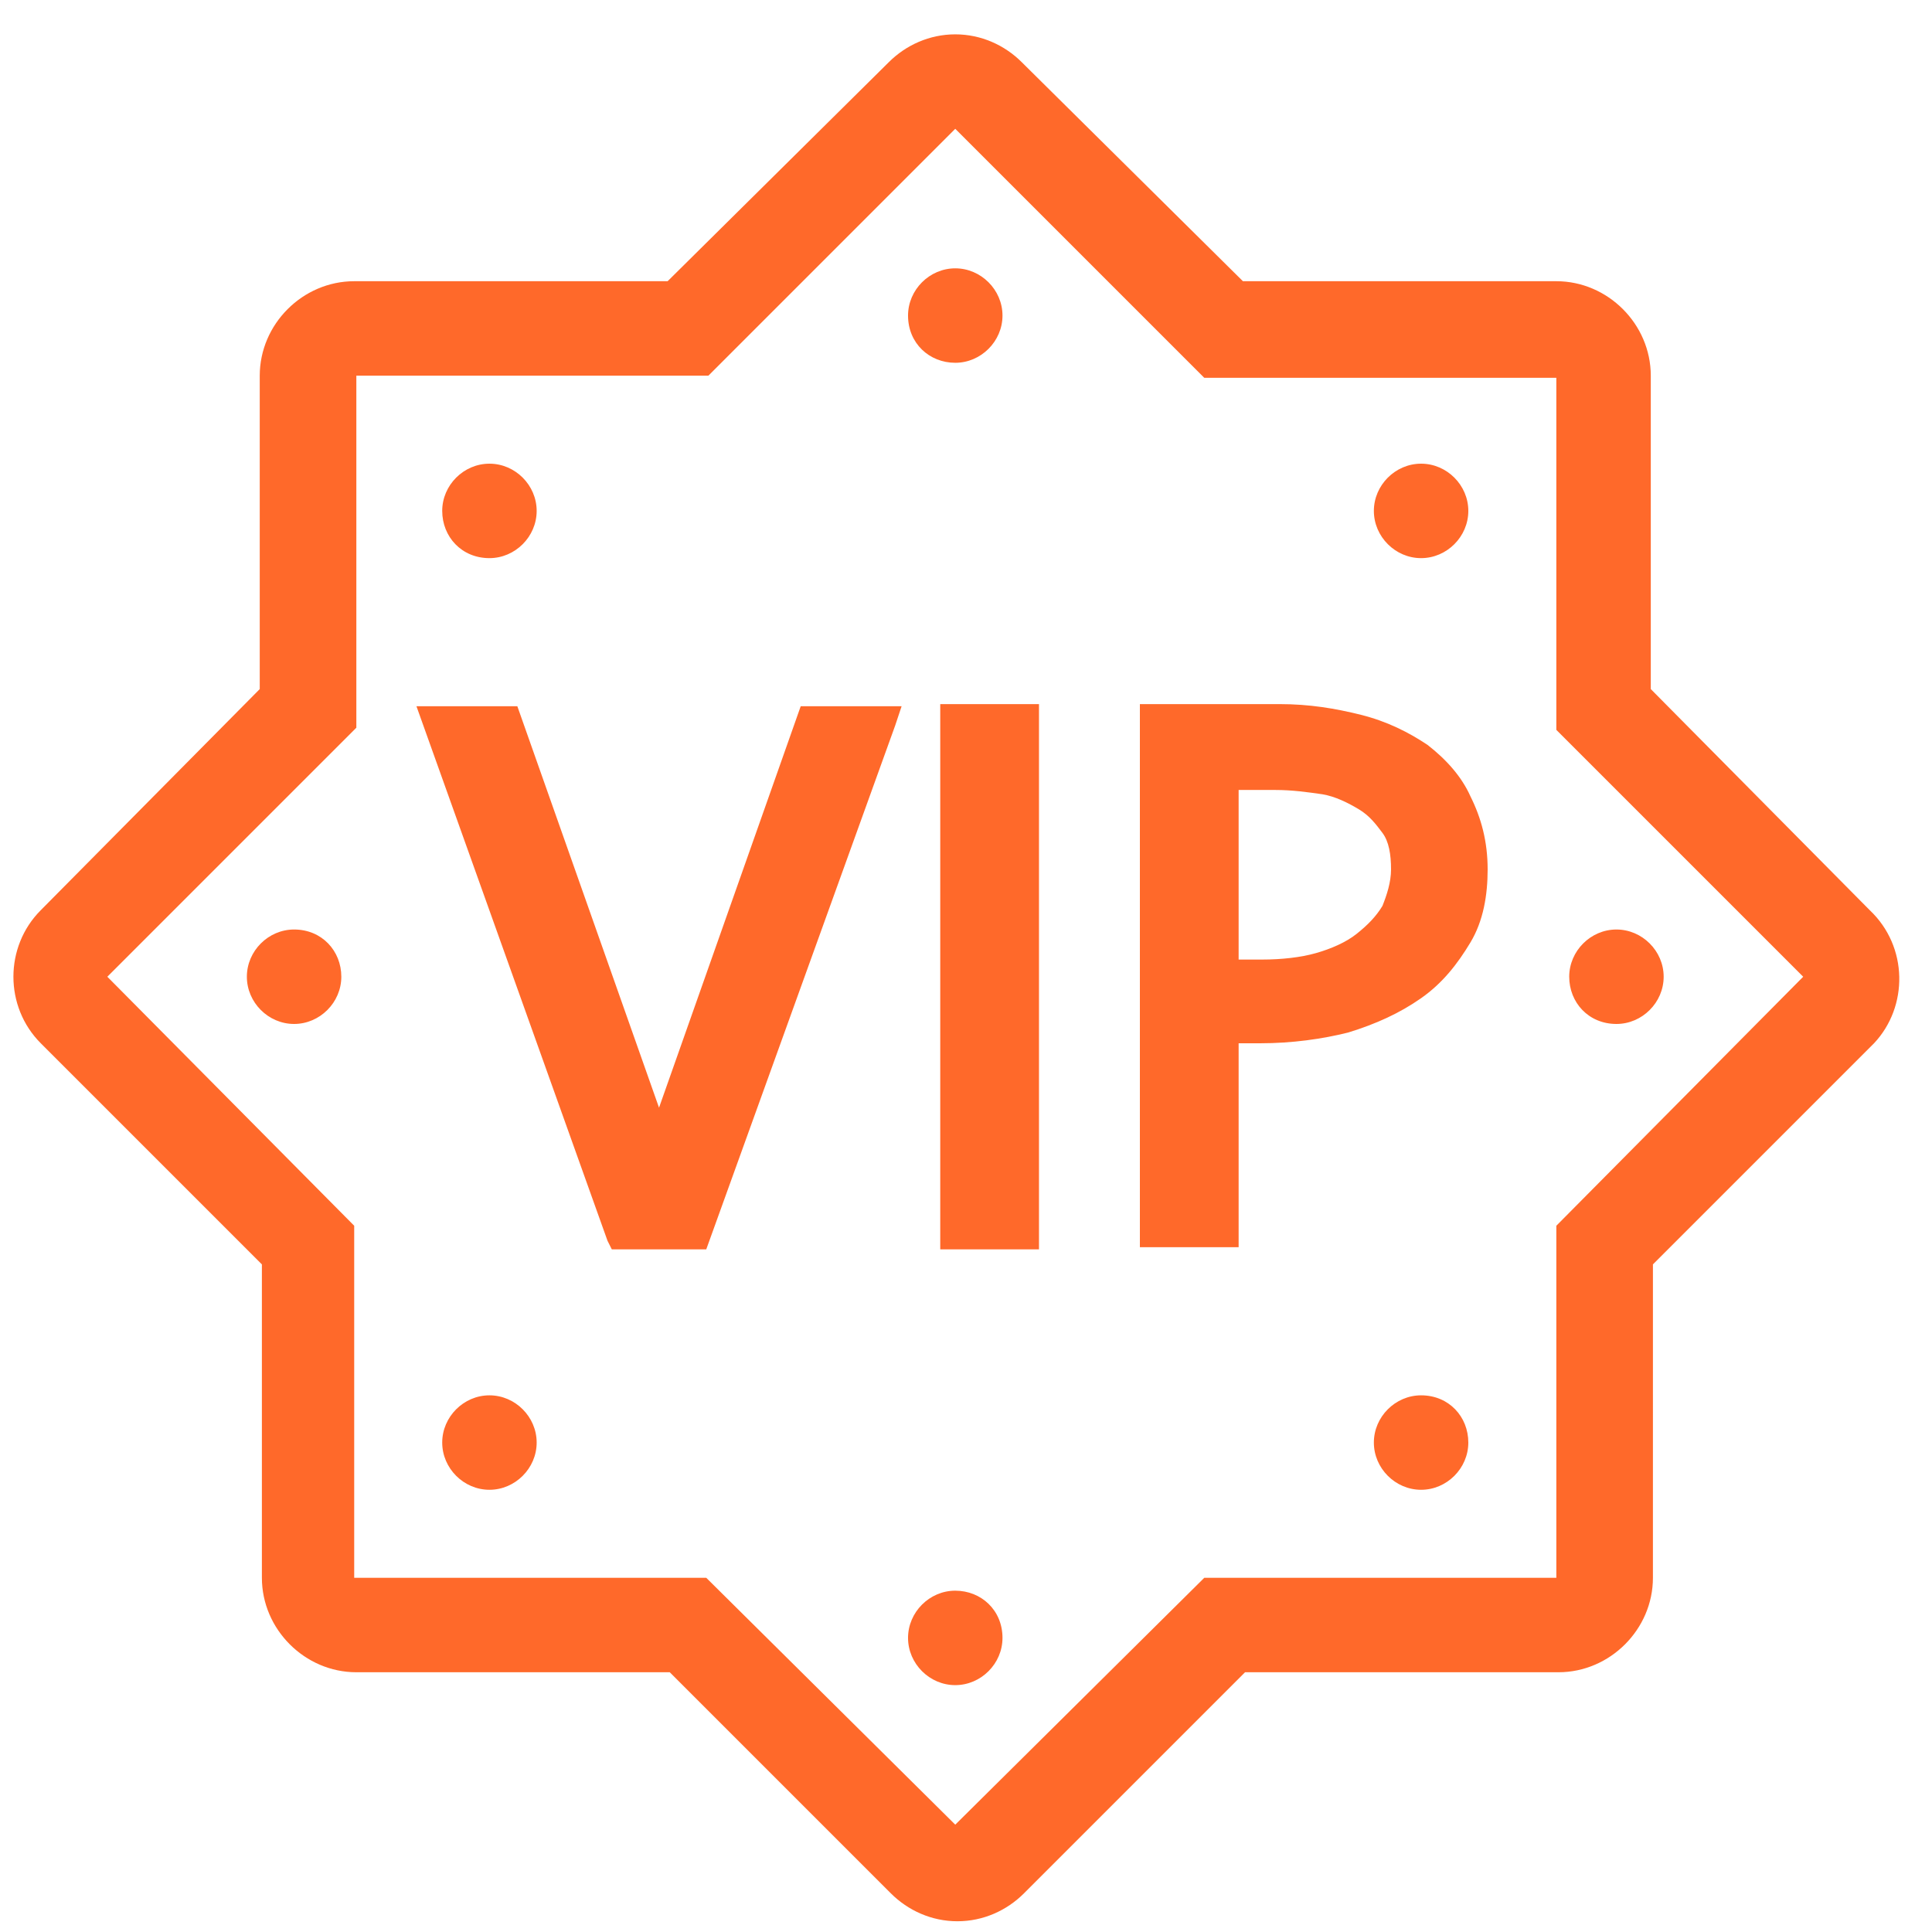 <?xml version="1.0" encoding="utf-8"?>
<!-- Generator: Adobe Illustrator 21.0.0, SVG Export Plug-In . SVG Version: 6.00 Build 0)  -->
<svg version="1.1" id="Слой_1" xmlns="http://www.w3.org/2000/svg" xmlns:xlink="http://www.w3.org/1999/xlink" x="0px" y="0px"
	 viewBox="0 0 90 90" style="enable-background:new 0 0 90 90;" xml:space="preserve">
<style type="text/css">
	.st0{fill:#FF692A;}
</style>
<g>
	<g>
		<path class="st0" d="M30.7,51.6l-6.6-18.7h-4.7l8.9,24.9l0.2,0.4h4.4l8.8-24.4l0.3-0.9h-4.7L30.7,51.6z M43.8,58.2h4.6V32.8h-4.6
			V58.2z M66.5,34.7c-0.9-0.6-1.9-1.1-3.1-1.4c-1.2-0.3-2.4-0.5-3.8-0.5h-6.5v25.3h4.6v-9.5h1c1.5,0,2.9-0.2,4.1-0.5
			c1.3-0.4,2.4-0.9,3.4-1.6c1-0.7,1.7-1.6,2.3-2.6c0.6-1,0.8-2.2,0.8-3.4c0-1.3-0.3-2.4-0.8-3.4C68.1,36.2,67.4,35.4,66.5,34.7z
			 M64.4,42.2c-0.3,0.5-0.7,0.9-1.2,1.3c-0.5,0.4-1.2,0.7-1.9,0.9c-0.7,0.2-1.6,0.3-2.5,0.3h-1.1v-7.9h1.7c0.8,0,1.5,0.1,2.2,0.2
			c0.6,0.1,1.2,0.4,1.7,0.7c0.5,0.3,0.8,0.7,1.1,1.1c0.3,0.4,0.4,1,0.4,1.7C64.8,41.1,64.6,41.7,64.4,42.2z M87.1,42.4L76.9,32.1
			V17.5c0-2.4-2-4.4-4.4-4.4H57.9L47.6,2.9c-0.8-0.8-1.9-1.3-3.1-1.3c-1.2,0-2.3,0.5-3.1,1.3L31.1,13.1H16.5c-2.4,0-4.4,2-4.4,4.4
			v14.6L1.9,42.4c-1.7,1.7-1.7,4.5,0,6.2l10.3,10.3v14.6c0,2.4,2,4.4,4.4,4.4h14.6l10.3,10.3c0.8,0.8,1.9,1.3,3.1,1.3
			s2.3-0.5,3.1-1.3l10.3-10.3h14.6c2.4,0,4.4-2,4.4-4.4V58.9l10.3-10.3C88.9,46.9,88.9,44.1,87.1,42.4z M72.5,57.1v16.4H56.1
			L44.5,85L32.9,73.5H16.5V57.1L5,45.5l11.6-11.6V17.5h16.4L44.5,6l11.6,11.6h16.4v16.4L84,45.5L72.5,57.1z M44.5,16.9
			c1.2,0,2.2-1,2.2-2.2c0-1.2-1-2.2-2.2-2.2c-1.2,0-2.2,1-2.2,2.2C42.3,16,43.3,16.9,44.5,16.9z M44.5,74.1c-1.2,0-2.2,1-2.2,2.2
			c0,1.2,1,2.2,2.2,2.2c1.2,0,2.2-1,2.2-2.2C46.7,75,45.7,74.1,44.5,74.1z M22.8,26c1.2,0,2.2-1,2.2-2.2c0-1.2-1-2.2-2.2-2.2
			s-2.2,1-2.2,2.2C20.6,25,21.5,26,22.8,26z M66.2,65C65,65,64,66,64,67.2c0,1.2,1,2.2,2.2,2.2c1.2,0,2.2-1,2.2-2.2
			C68.4,66,67.5,65,66.2,65z M66.2,26c1.2,0,2.2-1,2.2-2.2c0-1.2-1-2.2-2.2-2.2c-1.2,0-2.2,1-2.2,2.2C64,25,65,26,66.2,26z M22.8,65
			c-1.2,0-2.2,1-2.2,2.2c0,1.2,1,2.2,2.2,2.2s2.2-1,2.2-2.2C25,66,24,65,22.8,65z M75.3,47.7c1.2,0,2.2-1,2.2-2.2
			c0-1.2-1-2.2-2.2-2.2c-1.2,0-2.2,1-2.2,2.2C73.1,46.7,74,47.7,75.3,47.7z M13.7,43.3c-1.2,0-2.2,1-2.2,2.2c0,1.2,1,2.2,2.2,2.2
			c1.2,0,2.2-1,2.2-2.2C15.9,44.3,15,43.3,13.7,43.3z"/>
	</g>
</g>
</svg>
